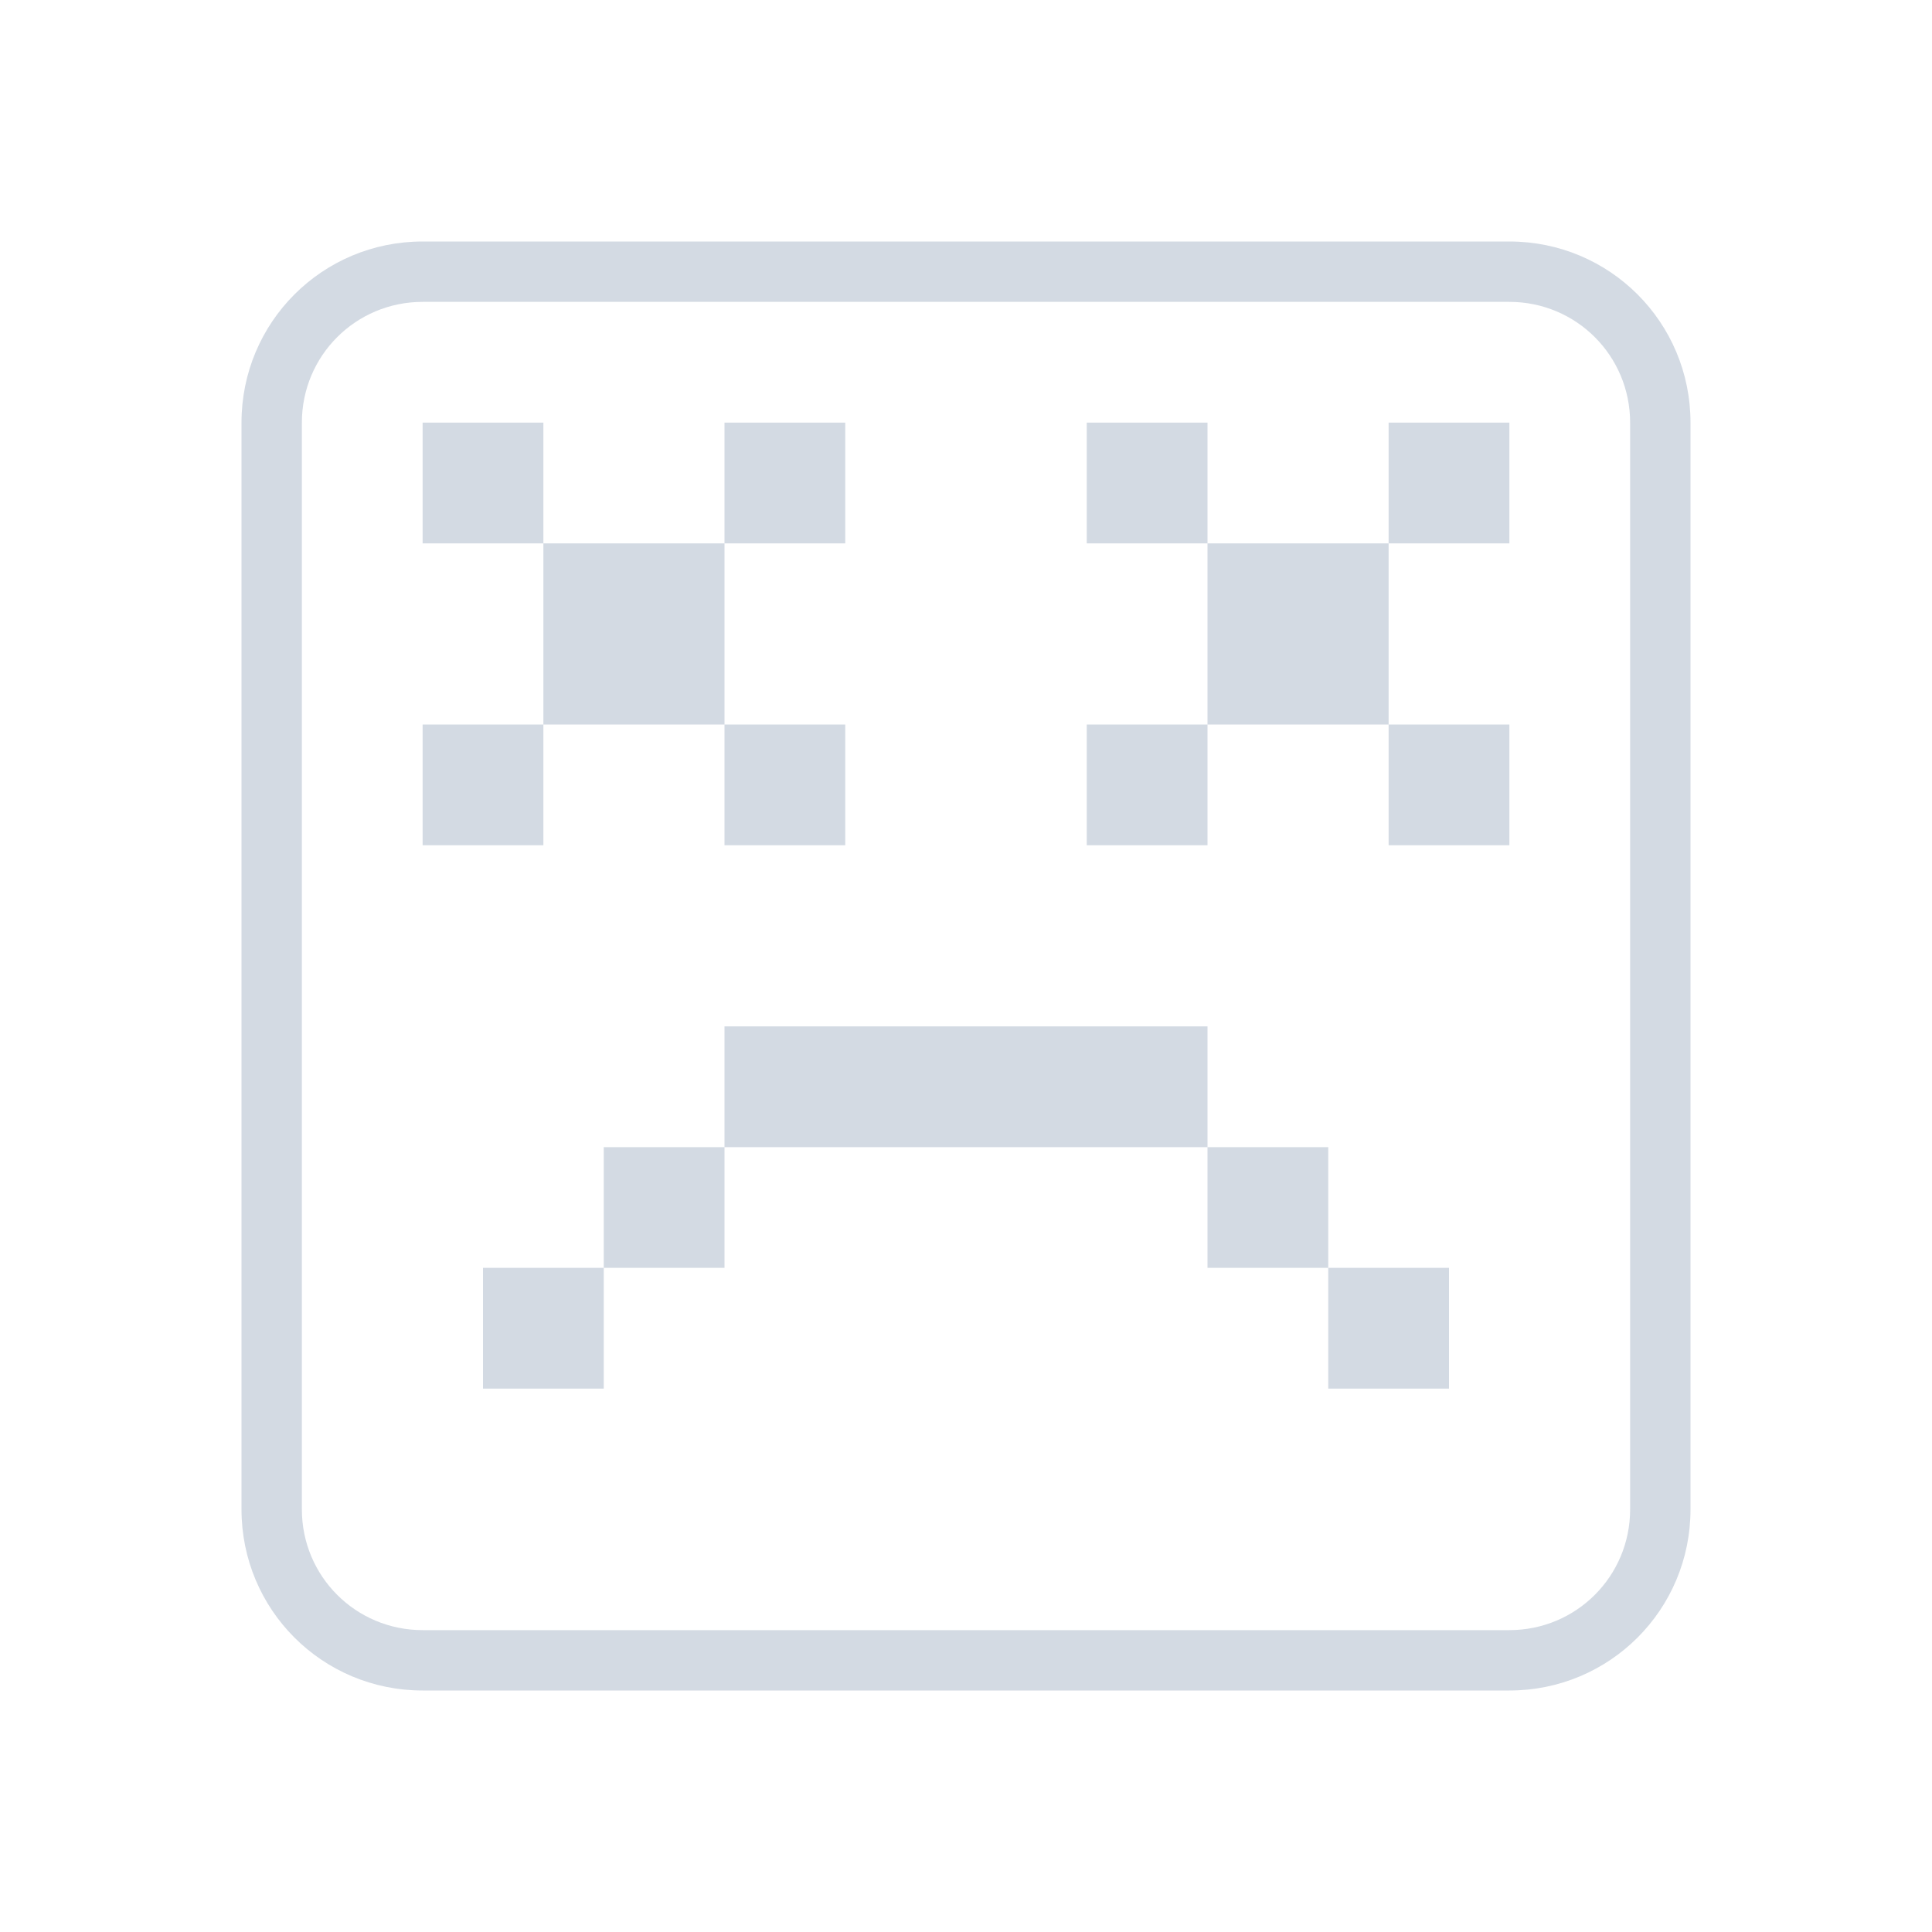 <svg width="32" height="32" version="1.1" xmlns="http://www.w3.org/2000/svg">
 <style id="current-color-scheme" type="text/css">.ColorScheme-Text {
        color:#d3dae3;
      }</style>
 <g id="apport" transform="translate(-22)">
  <path class="ColorScheme-Text" d="m29 4c-1.662 0-3 1.338-3 3v18c0 1.662 1.338 3 3 3h18c1.662 0 3-1.338 3-3v-18c0-1.662-1.338-3-3-3h-18zm0 1h18c1.108 0 2 0.892 2 2v18c0 1.108-0.892 2-2 2h-18c-1.108 0-2-0.892-2-2v-18c0-1.108 0.892-2 2-2zm0 2v2h2v-2h-2zm2 2v3h3v-3h-3zm3 0h2v-2h-2v2zm0 3v2h2v-2h-2zm-3 0h-2v2h2v-2zm9-5v2h2v-2h-2zm2 2v3h3v-3h-3zm3 0h2v-2h-2v2zm0 3v2h2v-2h-2zm-3 0h-2v2h2v-2zm-8 5v2h8v-2h-8zm8 2v2h2v-2h-2zm2 2v2h2v-2h-2zm-10-2h-2v2h2v-2zm-2 2h-2v2h2v-2z" fill="currentColor"/>
  <path d="m22 0v32h32v-32h-32z" fill="none"/>
 </g>
</svg>

